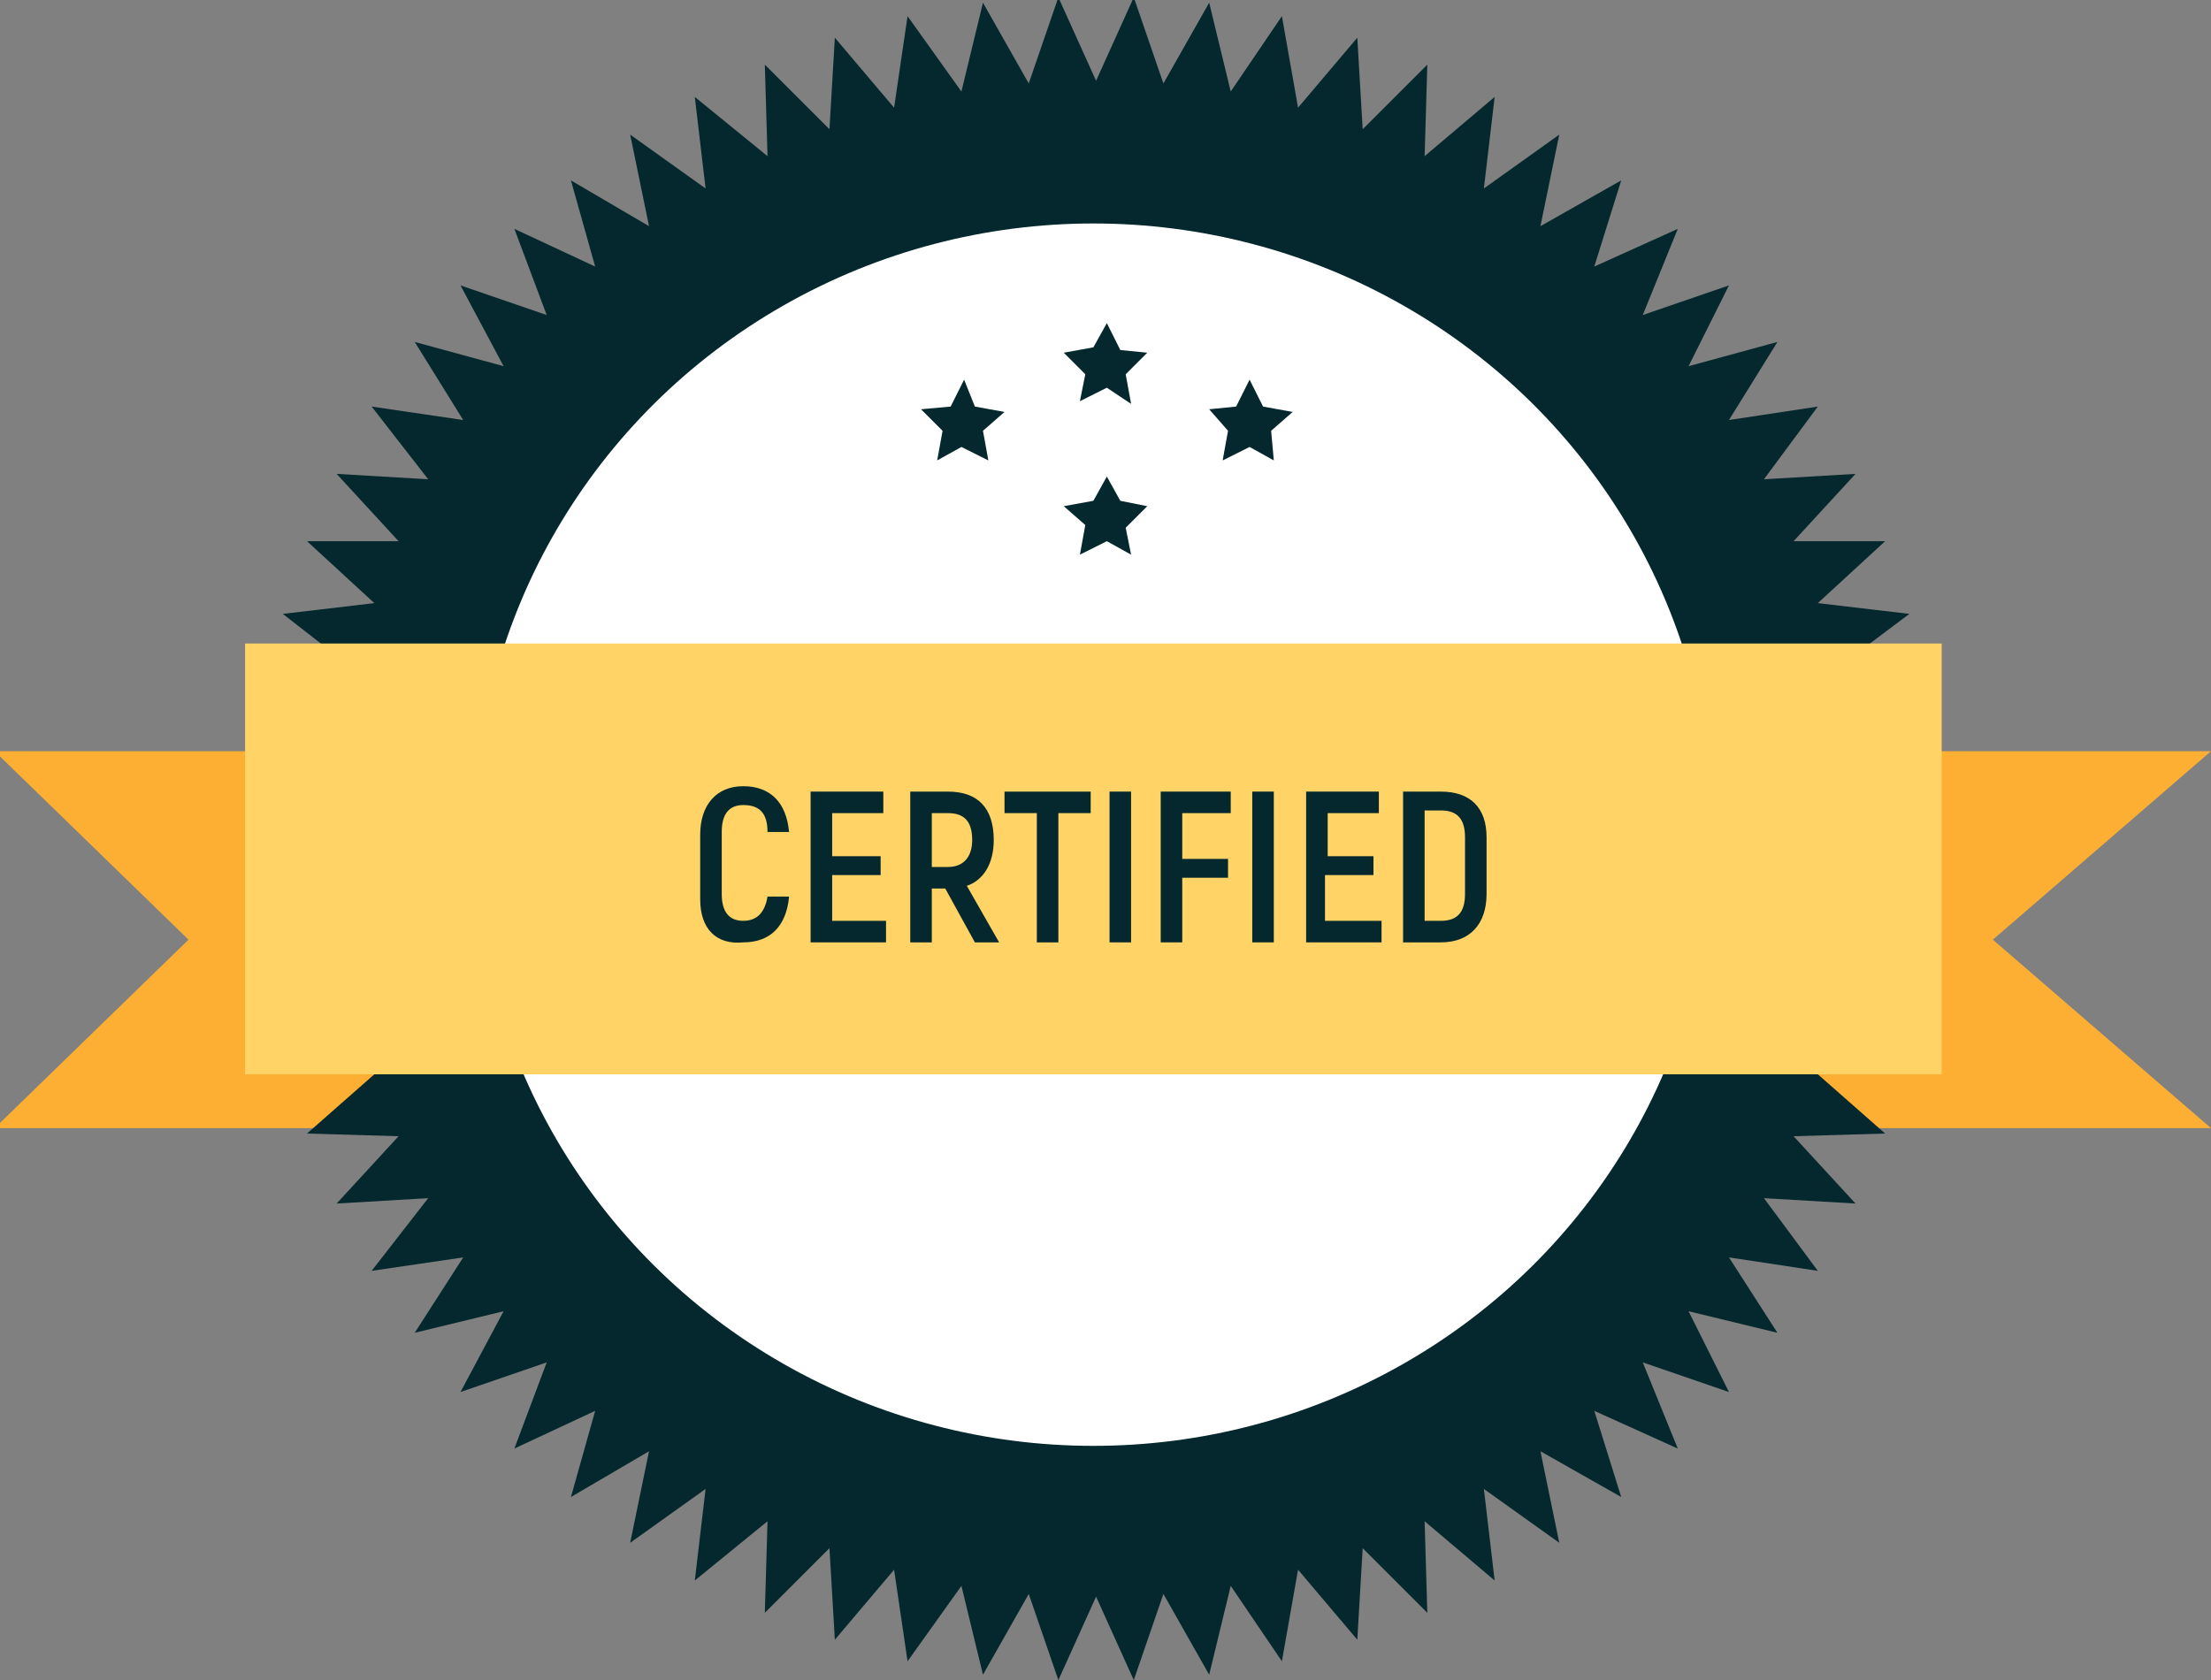 <?xml version="1.0" encoding="utf-8"?>
<!-- Generator: Adobe Illustrator 19.0.0, SVG Export Plug-In . SVG Version: 6.00 Build 0)  -->
<svg version="1.1" id="Слой_1" xmlns="http://www.w3.org/2000/svg" xmlns:xlink="http://www.w3.org/1999/xlink" x="0px" y="0px"
	 viewBox="0 0 82.1 62.4" enable-background="new 0 0 82.1 62.4" xml:space="preserve">
<rect x="0" y="0" width="82.1" height="62.4" fill="#808080" stroke="none"/>
<g id="XMLID_5039_">
	<polygon id="XMLID_5074_" fill="#FCAF32" points="-0.2,27.9 82.1,27.9 74,34.9 82.1,41.9 -0.2,41.9 7,34.9 	"/>
	<polygon id="XMLID_1872_" fill="#04282D" points="40.7,3 42.1,-0.1 43.2,3.1 44.9,0.1 45.7,3.4 47.6,0.6 48.2,4 50.4,1.4 50.6,4.8 
		53,2.4 52.9,5.8 55.5,3.6 55.1,7 57.9,5 57.2,8.4 60.2,6.7 59.2,9.9 62.3,8.5 61,11.7 64.2,10.6 62.7,13.6 66,12.7 64.2,15.6 
		67.5,15.1 65.5,17.8 68.9,17.6 66.6,20.1 70,20.1 67.5,22.4 70.9,22.8 68.1,24.9 71.5,25.6 68.6,27.4 71.9,28.3 68.8,29.9 72,31.1 
		68.8,32.4 71.9,34 68.6,34.9 71.5,36.7 68.1,37.4 70.9,39.5 67.5,39.9 70,42.1 66.6,42.2 68.9,44.7 65.5,44.5 67.5,47.2 64.2,46.7 
		66,49.5 62.7,48.7 64.2,51.7 61,50.6 62.3,53.8 59.2,52.4 60.2,55.6 57.2,53.9 57.9,57.3 55.1,55.3 55.5,58.7 52.9,56.5 53,59.9 
		50.6,57.5 50.4,60.9 48.2,58.3 47.6,61.7 45.7,58.9 44.9,62.2 43.2,59.2 42.1,62.4 40.7,59.3 39.3,62.4 38.2,59.2 36.5,62.2 
		35.7,58.9 33.7,61.7 33.2,58.3 31,60.9 30.8,57.5 28.4,59.9 28.5,56.5 25.8,58.7 26.2,55.3 23.4,57.3 24.1,53.9 21.2,55.6 
		22.1,52.4 19.1,53.8 20.3,50.6 17.1,51.7 18.7,48.7 15.4,49.5 17.2,46.7 13.8,47.2 15.9,44.5 12.5,44.7 14.8,42.2 11.4,42.1 
		13.9,39.9 10.5,39.5 13.2,37.4 9.9,36.7 12.8,34.9 9.5,34 12.5,32.4 9.4,31.1 12.5,29.9 9.5,28.3 12.8,27.4 9.9,25.6 13.2,24.9 
		10.5,22.8 13.9,22.4 11.4,20.1 14.8,20.1 12.5,17.6 15.9,17.8 13.8,15.1 17.2,15.6 15.4,12.7 18.7,13.6 17.1,10.6 20.3,11.7 
		19.1,8.5 22.1,9.9 21.2,6.7 24.1,8.4 23.4,5 26.2,7 25.8,3.6 28.5,5.8 28.4,2.4 30.8,4.8 31,1.4 33.2,4 33.7,0.6 35.7,3.4 
		36.5,0.1 38.2,3.1 39.3,-0.1 	"/>
	<ellipse id="XMLID_1866_" fill="#FFFFFF" cx="40.6" cy="31" rx="23" ry="22.7"/>
	<rect id="XMLID_5065_" x="9.1" y="23.9" fill="#FFD366" width="63" height="16"/>
	<g id="XMLID_274_">
		<g id="XMLID_453_">
			<path id="XMLID_472_" fill="#04282D" d="M26,33.4V31c0-1.1,0.6-1.8,1.6-1.8c1,0,1.6,0.6,1.7,1.7h-0.8c0-0.7-0.3-1-0.9-1
				c-0.5,0-0.8,0.3-0.8,1v2.3c0,0.7,0.3,1,0.8,1c0.5,0,0.8-0.3,0.9-0.9h0.8c-0.1,1.1-0.7,1.7-1.7,1.7C26.6,35.1,26,34.5,26,33.4z"/>
			<path id="XMLID_470_" fill="#04282D" d="M32.9,34.2V35h-2.8v-5.6h2.7v0.8h-1.9v1.6h1.8v0.7h-1.8v1.7H32.9z"/>
			<path id="XMLID_467_" fill="#04282D" d="M35.1,33h-0.5v2h-0.8v-5.6h1.4c1.1,0,1.7,0.6,1.7,1.8c0,0.9-0.4,1.5-1,1.7l1.2,2.1h-0.9
				L35.1,33z M34.6,32.2h0.6c0.6,0,0.9-0.4,0.9-1c0-0.7-0.3-1-0.9-1h-0.6V32.2z"/>
			<path id="XMLID_465_" fill="#04282D" d="M40.5,30.2h-1.2V35h-0.8v-4.8h-1.2v-0.8h3.2V30.2z"/>
			<path id="XMLID_463_" fill="#04282D" d="M42,29.4V35h-0.8v-5.6H42z"/>
			<path id="XMLID_461_" fill="#04282D" d="M43.9,30.2v1.7h1.7v0.7h-1.7V35h-0.8v-5.6h2.6v0.8H43.9z"/>
			<path id="XMLID_459_" fill="#04282D" d="M47.3,29.4V35h-0.8v-5.6H47.3z"/>
			<path id="XMLID_457_" fill="#04282D" d="M51.3,34.2V35h-2.8v-5.6h2.7v0.8h-1.9v1.6H51v0.7h-1.8v1.7H51.3z"/>
			<path id="XMLID_454_" fill="#04282D" d="M52.1,29.4h1.4c1.1,0,1.7,0.6,1.7,1.7v2.1c0,1.1-0.6,1.8-1.7,1.8h-1.4V29.4z M53.5,34.2
				c0.6,0,0.9-0.3,0.9-1v-2.1c0-0.7-0.3-1-0.9-1h-0.6v4.1H53.5z"/>
		</g>
	</g>
	<g id="XMLID_2363_">
		<polygon id="XMLID_5046_" fill="#04282D" points="40.6,12.9 41.1,12 41.6,13 42.6,13.1 41.8,13.9 42,15 41.1,14.4 40.1,14.9 
			40.3,13.9 39.5,13.1 		"/>
		<polygon id="XMLID_5045_" fill="#04282D" points="40.6,18.6 41.1,17.7 41.6,18.6 42.6,18.8 41.8,19.6 42,20.6 41.1,20.1 
			40.1,20.6 40.3,19.5 39.5,18.8 		"/>
		<polygon id="XMLID_5043_" fill="#04282D" points="45.9,15.1 46.4,14.1 46.9,15.1 48,15.3 47.2,16 47.3,17.1 46.4,16.6 45.4,17.1 
			45.6,16 44.9,15.2 		"/>
		<polygon id="XMLID_5042_" fill="#04282D" points="35.3,15.1 35.8,14.1 36.2,15.1 37.3,15.3 36.5,16 36.7,17.1 35.7,16.6 
			34.8,17.1 35,16 34.2,15.2 		"/>
	</g>
	<path id="XMLID_5057_" fill="none" stroke="#FFFFFF" stroke-miterlimit="10" d="M24.9,19.5"/>
	<path id="XMLID_5054_" fill="none" stroke="#FFFFFF" stroke-miterlimit="10" d="M20.9,19.5"/>
	<path id="XMLID_5058_" fill="none" stroke="#FFFFFF" stroke-miterlimit="10" d="M56.9,19.5"/>
	<path id="XMLID_5041_" fill="none" stroke="#FFFFFF" stroke-miterlimit="10" d="M52.9,19.5"/>
</g>
</svg>

